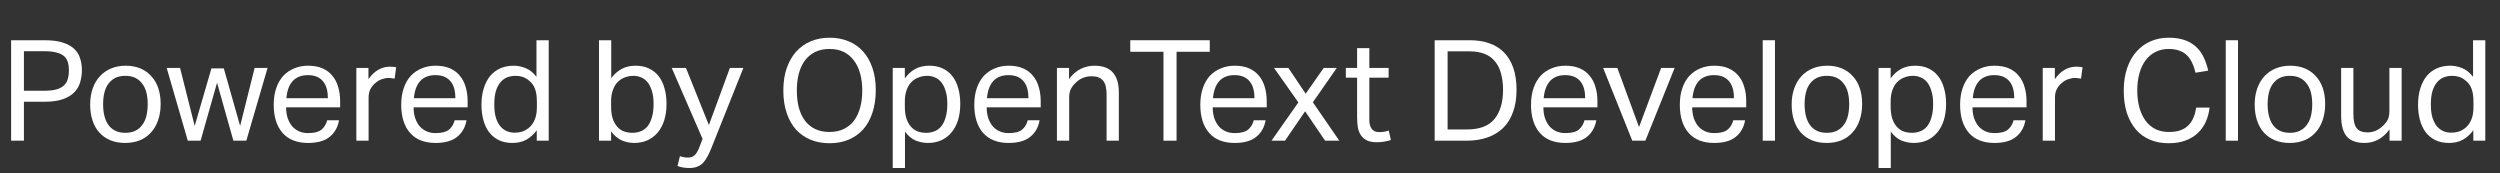 <svg width="231" height="16" viewBox="0 0 231 16" fill="none" xmlns="http://www.w3.org/2000/svg">
<rect x="0" y="0" width="231" height="16" fill="#333333" stroke="none"/>
<path d="M1.027 3.718H4.134C4.819 3.718 5.382 3.792 5.824 3.939C6.275 4.086 6.626 4.286 6.877 4.537C7.137 4.788 7.315 5.083 7.41 5.421C7.514 5.75 7.566 6.101 7.566 6.474C7.566 6.864 7.514 7.237 7.41 7.592C7.306 7.947 7.124 8.259 6.864 8.528C6.604 8.797 6.253 9.009 5.811 9.165C5.369 9.321 4.81 9.399 4.134 9.399H2.21V13H1.027V3.718ZM4.121 8.385C4.572 8.385 4.944 8.342 5.239 8.255C5.534 8.168 5.763 8.043 5.928 7.878C6.093 7.713 6.205 7.518 6.266 7.293C6.335 7.059 6.37 6.799 6.37 6.513C6.37 6.218 6.335 5.958 6.266 5.733C6.197 5.508 6.075 5.321 5.902 5.174C5.729 5.027 5.495 4.918 5.2 4.849C4.914 4.771 4.55 4.732 4.108 4.732H2.21V8.385H4.121Z" fill="white"/>
<path d="M11.568 13.208C11.056 13.208 10.601 13.126 10.203 12.961C9.804 12.796 9.466 12.562 9.189 12.259C8.911 11.956 8.699 11.583 8.552 11.141C8.404 10.699 8.331 10.205 8.331 9.659C8.331 9.113 8.409 8.619 8.565 8.177C8.721 7.735 8.942 7.358 9.228 7.046C9.514 6.734 9.856 6.496 10.255 6.331C10.662 6.158 11.113 6.071 11.607 6.071C12.109 6.071 12.56 6.153 12.959 6.318C13.357 6.483 13.695 6.721 13.973 7.033C14.259 7.336 14.475 7.705 14.623 8.138C14.77 8.571 14.844 9.061 14.844 9.607C14.844 10.162 14.766 10.66 14.61 11.102C14.462 11.544 14.246 11.921 13.96 12.233C13.682 12.545 13.34 12.788 12.933 12.961C12.525 13.126 12.07 13.208 11.568 13.208ZM11.581 12.272C11.945 12.272 12.257 12.207 12.517 12.077C12.777 11.947 12.989 11.765 13.154 11.531C13.327 11.297 13.453 11.02 13.531 10.699C13.609 10.37 13.648 10.01 13.648 9.62C13.648 9.239 13.609 8.888 13.531 8.567C13.453 8.246 13.327 7.973 13.154 7.748C12.989 7.514 12.777 7.332 12.517 7.202C12.257 7.072 11.945 7.007 11.581 7.007C11.217 7.007 10.905 7.072 10.645 7.202C10.393 7.332 10.181 7.514 10.008 7.748C9.843 7.973 9.722 8.246 9.644 8.567C9.566 8.888 9.527 9.243 9.527 9.633C9.527 10.023 9.566 10.378 9.644 10.699C9.722 11.02 9.843 11.297 10.008 11.531C10.172 11.765 10.385 11.947 10.645 12.077C10.905 12.207 11.217 12.272 11.581 12.272Z" fill="white"/>
<path d="M15.402 6.279H16.637L17.989 11.635L19.536 6.318H20.68L22.188 11.635L23.527 6.279H24.723L22.76 13H21.564L20.056 7.644L18.535 13H17.352L15.402 6.279Z" fill="white"/>
<path d="M31.324 11.115C31.211 11.765 30.921 12.276 30.453 12.649C29.993 13.022 29.33 13.208 28.464 13.208C27.441 13.208 26.657 12.9 26.111 12.285C25.565 11.661 25.292 10.794 25.292 9.685C25.292 9.104 25.37 8.589 25.526 8.138C25.682 7.687 25.898 7.31 26.176 7.007C26.462 6.704 26.8 6.474 27.19 6.318C27.58 6.153 28.004 6.071 28.464 6.071C28.984 6.071 29.43 6.153 29.803 6.318C30.175 6.483 30.479 6.712 30.713 7.007C30.955 7.293 31.133 7.635 31.246 8.034C31.367 8.433 31.428 8.87 31.428 9.347V9.919H26.436C26.436 10.257 26.479 10.573 26.566 10.868C26.661 11.154 26.791 11.405 26.956 11.622C27.129 11.83 27.341 11.995 27.593 12.116C27.844 12.237 28.134 12.298 28.464 12.298C29.027 12.298 29.439 12.194 29.699 11.986C29.959 11.769 30.136 11.479 30.232 11.115H31.324ZM30.297 9.074C30.297 8.753 30.262 8.463 30.193 8.203C30.123 7.943 30.015 7.722 29.868 7.54C29.72 7.349 29.53 7.202 29.296 7.098C29.062 6.994 28.78 6.942 28.451 6.942C27.853 6.942 27.385 7.124 27.047 7.488C26.717 7.852 26.522 8.381 26.462 9.074H30.297Z" fill="white"/>
<path d="M32.927 6.279H34.045V7.319C34.296 6.946 34.591 6.66 34.929 6.461C35.267 6.262 35.626 6.162 36.008 6.162C36.242 6.162 36.441 6.179 36.606 6.214L36.463 7.267C36.376 7.25 36.289 7.237 36.203 7.228C36.116 7.211 36.021 7.202 35.917 7.202C35.709 7.202 35.496 7.241 35.28 7.319C35.063 7.388 34.859 7.51 34.669 7.683C34.478 7.848 34.326 8.038 34.214 8.255C34.11 8.472 34.058 8.723 34.058 9.009V13H32.927V6.279Z" fill="white"/>
<path d="M43.105 11.115C42.992 11.765 42.702 12.276 42.234 12.649C41.775 13.022 41.111 13.208 40.245 13.208C39.222 13.208 38.438 12.9 37.892 12.285C37.346 11.661 37.073 10.794 37.073 9.685C37.073 9.104 37.151 8.589 37.307 8.138C37.463 7.687 37.679 7.31 37.957 7.007C38.243 6.704 38.581 6.474 38.971 6.318C39.361 6.153 39.785 6.071 40.245 6.071C40.765 6.071 41.211 6.153 41.584 6.318C41.956 6.483 42.26 6.712 42.494 7.007C42.736 7.293 42.914 7.635 43.027 8.034C43.148 8.433 43.209 8.87 43.209 9.347V9.919H38.217C38.217 10.257 38.26 10.573 38.347 10.868C38.442 11.154 38.572 11.405 38.737 11.622C38.91 11.83 39.123 11.995 39.374 12.116C39.625 12.237 39.916 12.298 40.245 12.298C40.808 12.298 41.22 12.194 41.48 11.986C41.74 11.769 41.917 11.479 42.013 11.115H43.105ZM42.078 9.074C42.078 8.753 42.043 8.463 41.974 8.203C41.904 7.943 41.796 7.722 41.649 7.54C41.502 7.349 41.311 7.202 41.077 7.098C40.843 6.994 40.561 6.942 40.232 6.942C39.634 6.942 39.166 7.124 38.828 7.488C38.498 7.852 38.303 8.381 38.243 9.074H42.078Z" fill="white"/>
<path d="M49.596 12.038C49.319 12.411 48.998 12.701 48.634 12.909C48.27 13.108 47.841 13.208 47.347 13.208C46.853 13.208 46.424 13.117 46.06 12.935C45.705 12.753 45.41 12.506 45.176 12.194C44.942 11.873 44.769 11.496 44.656 11.063C44.543 10.63 44.487 10.166 44.487 9.672C44.487 9.117 44.556 8.619 44.695 8.177C44.834 7.726 45.029 7.345 45.28 7.033C45.54 6.721 45.852 6.483 46.216 6.318C46.589 6.153 47.009 6.071 47.477 6.071C47.832 6.071 48.192 6.145 48.556 6.292C48.92 6.431 49.258 6.699 49.57 7.098V3.718H50.701V13H49.596V12.038ZM49.609 9.438C49.609 8.901 49.548 8.485 49.427 8.19C49.314 7.887 49.124 7.631 48.855 7.423C48.664 7.267 48.469 7.159 48.27 7.098C48.079 7.037 47.867 7.007 47.633 7.007C47.356 7.007 47.096 7.055 46.853 7.15C46.619 7.245 46.411 7.401 46.229 7.618C46.056 7.826 45.917 8.099 45.813 8.437C45.718 8.766 45.67 9.169 45.67 9.646C45.67 10.14 45.722 10.556 45.826 10.894C45.939 11.232 46.082 11.501 46.255 11.7C46.437 11.899 46.636 12.042 46.853 12.129C47.078 12.216 47.308 12.259 47.542 12.259C47.793 12.259 48.019 12.229 48.218 12.168C48.417 12.107 48.617 12.003 48.816 11.856C49.076 11.648 49.271 11.388 49.401 11.076C49.54 10.764 49.609 10.37 49.609 9.893V9.438Z" fill="white"/>
<path d="M55.347 3.718H56.478V7.215C56.755 6.851 57.076 6.569 57.44 6.37C57.804 6.171 58.233 6.071 58.727 6.071C59.203 6.071 59.619 6.158 59.975 6.331C60.339 6.504 60.638 6.747 60.872 7.059C61.114 7.371 61.292 7.744 61.405 8.177C61.526 8.602 61.587 9.074 61.587 9.594C61.587 10.149 61.517 10.651 61.379 11.102C61.24 11.544 61.041 11.921 60.781 12.233C60.521 12.545 60.204 12.788 59.832 12.961C59.468 13.126 59.056 13.208 58.597 13.208C58.207 13.208 57.825 13.13 57.453 12.974C57.089 12.809 56.759 12.532 56.465 12.142V13H55.347V3.718ZM56.465 9.828C56.465 10.261 56.512 10.634 56.608 10.946C56.712 11.249 56.85 11.501 57.024 11.7C57.197 11.899 57.405 12.047 57.648 12.142C57.89 12.229 58.155 12.272 58.441 12.272C58.718 12.272 58.974 12.224 59.208 12.129C59.45 12.034 59.658 11.882 59.832 11.674C60.005 11.457 60.139 11.18 60.235 10.842C60.339 10.504 60.391 10.092 60.391 9.607C60.391 9.113 60.334 8.701 60.222 8.372C60.118 8.034 59.979 7.765 59.806 7.566C59.632 7.367 59.433 7.224 59.208 7.137C58.991 7.05 58.766 7.007 58.532 7.007C58.237 7.007 57.964 7.059 57.713 7.163C57.461 7.258 57.24 7.406 57.05 7.605C56.868 7.796 56.725 8.043 56.621 8.346C56.517 8.641 56.465 8.983 56.465 9.373V9.828Z" fill="white"/>
<path d="M62.824 14.43C63.066 14.517 63.309 14.56 63.551 14.56C63.829 14.56 64.041 14.486 64.189 14.339C64.344 14.2 64.496 13.936 64.644 13.546L64.916 12.831L62.069 6.279H63.383L65.501 11.557L67.439 6.279H68.686L65.749 13.637C65.627 13.94 65.506 14.205 65.385 14.43C65.263 14.664 65.129 14.863 64.981 15.028C64.834 15.193 64.656 15.314 64.448 15.392C64.249 15.479 64.002 15.522 63.708 15.522C63.499 15.522 63.313 15.509 63.148 15.483C62.984 15.457 62.802 15.409 62.602 15.34L62.824 14.43Z" fill="white"/>
<path d="M76.657 13.234C76.024 13.234 75.443 13.13 74.915 12.922C74.395 12.705 73.944 12.393 73.563 11.986C73.19 11.57 72.9 11.059 72.692 10.452C72.484 9.845 72.38 9.152 72.38 8.372C72.38 7.592 72.484 6.899 72.692 6.292C72.908 5.685 73.203 5.174 73.576 4.758C73.957 4.342 74.408 4.026 74.928 3.809C75.456 3.592 76.033 3.484 76.657 3.484C77.289 3.484 77.866 3.592 78.386 3.809C78.914 4.017 79.365 4.329 79.738 4.745C80.11 5.152 80.401 5.659 80.609 6.266C80.817 6.864 80.921 7.553 80.921 8.333C80.921 9.113 80.817 9.811 80.609 10.426C80.409 11.033 80.123 11.544 79.751 11.96C79.378 12.376 78.927 12.692 78.399 12.909C77.879 13.126 77.298 13.234 76.657 13.234ZM76.657 12.194C77.151 12.194 77.584 12.103 77.957 11.921C78.338 11.739 78.654 11.483 78.906 11.154C79.157 10.816 79.348 10.413 79.478 9.945C79.608 9.468 79.673 8.94 79.673 8.359C79.673 7.787 79.608 7.267 79.478 6.799C79.348 6.322 79.153 5.915 78.893 5.577C78.641 5.239 78.329 4.979 77.957 4.797C77.584 4.615 77.151 4.524 76.657 4.524C76.154 4.524 75.712 4.615 75.331 4.797C74.958 4.979 74.642 5.239 74.382 5.577C74.13 5.915 73.94 6.322 73.81 6.799C73.688 7.267 73.628 7.787 73.628 8.359C73.628 8.94 73.688 9.468 73.81 9.945C73.94 10.413 74.13 10.816 74.382 11.154C74.633 11.483 74.945 11.739 75.318 11.921C75.699 12.103 76.145 12.194 76.657 12.194Z" fill="white"/>
<path d="M82.489 6.279H83.607V7.241C83.885 6.86 84.205 6.569 84.569 6.37C84.942 6.171 85.375 6.071 85.869 6.071C86.346 6.071 86.762 6.158 87.117 6.331C87.481 6.504 87.78 6.747 88.014 7.059C88.257 7.371 88.434 7.744 88.547 8.177C88.668 8.602 88.729 9.074 88.729 9.594C88.729 10.149 88.66 10.651 88.521 11.102C88.382 11.544 88.183 11.921 87.923 12.233C87.663 12.545 87.347 12.788 86.974 12.961C86.61 13.126 86.198 13.208 85.739 13.208C85.358 13.208 84.981 13.134 84.608 12.987C84.244 12.831 83.915 12.558 83.62 12.168V15.522H82.489V6.279ZM83.607 9.828C83.607 10.261 83.655 10.634 83.75 10.946C83.854 11.249 83.993 11.501 84.166 11.7C84.34 11.899 84.547 12.047 84.79 12.142C85.033 12.229 85.297 12.272 85.583 12.272C85.861 12.272 86.116 12.224 86.35 12.129C86.593 12.034 86.801 11.882 86.974 11.674C87.147 11.457 87.282 11.18 87.377 10.842C87.481 10.504 87.533 10.092 87.533 9.607C87.533 9.113 87.477 8.701 87.364 8.372C87.26 8.034 87.121 7.765 86.948 7.566C86.775 7.367 86.576 7.224 86.35 7.137C86.133 7.05 85.908 7.007 85.674 7.007C85.379 7.007 85.106 7.059 84.855 7.163C84.604 7.258 84.383 7.406 84.192 7.605C84.01 7.796 83.867 8.043 83.763 8.346C83.659 8.641 83.607 8.983 83.607 9.373V9.828Z" fill="white"/>
<path d="M96.057 11.115C95.944 11.765 95.654 12.276 95.186 12.649C94.727 13.022 94.064 13.208 93.197 13.208C92.174 13.208 91.39 12.9 90.844 12.285C90.298 11.661 90.025 10.794 90.025 9.685C90.025 9.104 90.103 8.589 90.259 8.138C90.415 7.687 90.632 7.31 90.909 7.007C91.195 6.704 91.533 6.474 91.923 6.318C92.313 6.153 92.738 6.071 93.197 6.071C93.717 6.071 94.163 6.153 94.536 6.318C94.909 6.483 95.212 6.712 95.446 7.007C95.689 7.293 95.866 7.635 95.979 8.034C96.1 8.433 96.161 8.87 96.161 9.347V9.919H91.169C91.169 10.257 91.212 10.573 91.299 10.868C91.394 11.154 91.524 11.405 91.689 11.622C91.862 11.83 92.075 11.995 92.326 12.116C92.577 12.237 92.868 12.298 93.197 12.298C93.76 12.298 94.172 12.194 94.432 11.986C94.692 11.769 94.87 11.479 94.965 11.115H96.057ZM95.03 9.074C95.03 8.753 94.995 8.463 94.926 8.203C94.857 7.943 94.748 7.722 94.601 7.54C94.454 7.349 94.263 7.202 94.029 7.098C93.795 6.994 93.513 6.942 93.184 6.942C92.586 6.942 92.118 7.124 91.78 7.488C91.451 7.852 91.256 8.381 91.195 9.074H95.03Z" fill="white"/>
<path d="M97.66 6.279H98.778V7.306C99.107 6.864 99.471 6.548 99.87 6.357C100.269 6.166 100.689 6.071 101.131 6.071C101.894 6.071 102.457 6.279 102.821 6.695C103.194 7.111 103.38 7.722 103.38 8.528V13H102.249V8.749C102.249 8.125 102.136 7.687 101.911 7.436C101.686 7.176 101.339 7.046 100.871 7.046C100.62 7.046 100.368 7.089 100.117 7.176C99.874 7.263 99.653 7.401 99.454 7.592C99.237 7.783 99.073 7.986 98.96 8.203C98.847 8.411 98.791 8.684 98.791 9.022V13H97.66V6.279Z" fill="white"/>
<path d="M107.505 4.784H104.437V3.718H111.782V4.784H108.714V13H107.505V4.784Z" fill="white"/>
<path d="M116.941 11.115C116.828 11.765 116.538 12.276 116.07 12.649C115.61 13.022 114.947 13.208 114.081 13.208C113.058 13.208 112.274 12.9 111.728 12.285C111.182 11.661 110.909 10.794 110.909 9.685C110.909 9.104 110.987 8.589 111.143 8.138C111.299 7.687 111.515 7.31 111.793 7.007C112.079 6.704 112.417 6.474 112.807 6.318C113.197 6.153 113.621 6.071 114.081 6.071C114.601 6.071 115.047 6.153 115.42 6.318C115.792 6.483 116.096 6.712 116.33 7.007C116.572 7.293 116.75 7.635 116.863 8.034C116.984 8.433 117.045 8.87 117.045 9.347V9.919H112.053C112.053 10.257 112.096 10.573 112.183 10.868C112.278 11.154 112.408 11.405 112.573 11.622C112.746 11.83 112.958 11.995 113.21 12.116C113.461 12.237 113.751 12.298 114.081 12.298C114.644 12.298 115.056 12.194 115.316 11.986C115.576 11.769 115.753 11.479 115.849 11.115H116.941ZM115.914 9.074C115.914 8.753 115.879 8.463 115.81 8.203C115.74 7.943 115.632 7.722 115.485 7.54C115.337 7.349 115.147 7.202 114.913 7.098C114.679 6.994 114.397 6.942 114.068 6.942C113.47 6.942 113.002 7.124 112.664 7.488C112.334 7.852 112.139 8.381 112.079 9.074H115.914Z" fill="white"/>
<path d="M119.969 9.464L117.72 6.279H119.046L120.645 8.658L122.309 6.279H123.518L121.308 9.451L123.752 13H122.439L120.593 10.283L118.734 13H117.486L119.969 9.464Z" fill="white"/>
<path d="M125.396 7.176H124.356V6.279H125.396V4.446H126.527V6.279H128.308V7.176H126.527V11.115C126.527 11.444 126.6 11.709 126.748 11.908C126.895 12.107 127.12 12.207 127.424 12.207C127.614 12.207 127.779 12.194 127.918 12.168C128.065 12.142 128.199 12.107 128.321 12.064L128.516 12.935C128.342 12.996 128.152 13.043 127.944 13.078C127.744 13.121 127.506 13.143 127.229 13.143C126.847 13.143 126.54 13.087 126.306 12.974C126.072 12.861 125.885 12.701 125.747 12.493C125.608 12.285 125.513 12.038 125.461 11.752C125.417 11.466 125.396 11.154 125.396 10.816V7.176Z" fill="white"/>
<path d="M132.563 3.718H135.813C136.489 3.718 137.091 3.813 137.62 4.004C138.157 4.186 138.608 4.468 138.972 4.849C139.345 5.23 139.631 5.707 139.83 6.279C140.029 6.851 140.129 7.523 140.129 8.294C140.129 9.074 140.021 9.759 139.804 10.348C139.596 10.937 139.293 11.427 138.894 11.817C138.495 12.207 138.01 12.502 137.438 12.701C136.866 12.9 136.225 13 135.514 13H132.563V3.718ZM135.566 11.96C136.719 11.96 137.559 11.639 138.088 10.998C138.617 10.348 138.881 9.455 138.881 8.32C138.881 7.757 138.82 7.254 138.699 6.812C138.586 6.37 138.404 5.997 138.153 5.694C137.91 5.382 137.594 5.148 137.204 4.992C136.814 4.827 136.35 4.745 135.813 4.745H133.759V11.96H135.566Z" fill="white"/>
<path d="M147.498 11.115C147.386 11.765 147.095 12.276 146.627 12.649C146.168 13.022 145.505 13.208 144.638 13.208C143.616 13.208 142.831 12.9 142.285 12.285C141.739 11.661 141.466 10.794 141.466 9.685C141.466 9.104 141.544 8.589 141.7 8.138C141.856 7.687 142.073 7.31 142.35 7.007C142.636 6.704 142.974 6.474 143.364 6.318C143.754 6.153 144.179 6.071 144.638 6.071C145.158 6.071 145.605 6.153 145.977 6.318C146.35 6.483 146.653 6.712 146.887 7.007C147.13 7.293 147.308 7.635 147.42 8.034C147.542 8.433 147.602 8.87 147.602 9.347V9.919H142.61C142.61 10.257 142.654 10.573 142.74 10.868C142.836 11.154 142.966 11.405 143.13 11.622C143.304 11.83 143.516 11.995 143.767 12.116C144.019 12.237 144.309 12.298 144.638 12.298C145.202 12.298 145.613 12.194 145.873 11.986C146.133 11.769 146.311 11.479 146.406 11.115H147.498ZM146.471 9.074C146.471 8.753 146.437 8.463 146.367 8.203C146.298 7.943 146.19 7.722 146.042 7.54C145.895 7.349 145.704 7.202 145.47 7.098C145.236 6.994 144.955 6.942 144.625 6.942C144.027 6.942 143.559 7.124 143.221 7.488C142.892 7.852 142.697 8.381 142.636 9.074H146.471Z" fill="white"/>
<path d="M148.131 6.279H149.444L151.446 11.739L153.487 6.279H154.735L152.031 13H150.822L148.131 6.279Z" fill="white"/>
<path d="M161.247 11.115C161.135 11.765 160.844 12.276 160.376 12.649C159.917 13.022 159.254 13.208 158.387 13.208C157.365 13.208 156.58 12.9 156.034 12.285C155.488 11.661 155.215 10.794 155.215 9.685C155.215 9.104 155.293 8.589 155.449 8.138C155.605 7.687 155.822 7.31 156.099 7.007C156.385 6.704 156.723 6.474 157.113 6.318C157.503 6.153 157.928 6.071 158.387 6.071C158.907 6.071 159.354 6.153 159.726 6.318C160.099 6.483 160.402 6.712 160.636 7.007C160.879 7.293 161.057 7.635 161.169 8.034C161.291 8.433 161.351 8.87 161.351 9.347V9.919H156.359C156.359 10.257 156.403 10.573 156.489 10.868C156.585 11.154 156.715 11.405 156.879 11.622C157.053 11.83 157.265 11.995 157.516 12.116C157.768 12.237 158.058 12.298 158.387 12.298C158.951 12.298 159.362 12.194 159.622 11.986C159.882 11.769 160.06 11.479 160.155 11.115H161.247ZM160.22 9.074C160.22 8.753 160.186 8.463 160.116 8.203C160.047 7.943 159.939 7.722 159.791 7.54C159.644 7.349 159.453 7.202 159.219 7.098C158.985 6.994 158.704 6.942 158.374 6.942C157.776 6.942 157.308 7.124 156.97 7.488C156.641 7.852 156.446 8.381 156.385 9.074H160.22Z" fill="white"/>
<path d="M162.876 3.718H164.007V13H162.876V3.718Z" fill="white"/>
<path d="M168.786 13.208C168.275 13.208 167.82 13.126 167.421 12.961C167.023 12.796 166.685 12.562 166.407 12.259C166.13 11.956 165.918 11.583 165.77 11.141C165.623 10.699 165.549 10.205 165.549 9.659C165.549 9.113 165.627 8.619 165.783 8.177C165.939 7.735 166.16 7.358 166.446 7.046C166.732 6.734 167.075 6.496 167.473 6.331C167.881 6.158 168.331 6.071 168.825 6.071C169.328 6.071 169.779 6.153 170.177 6.318C170.576 6.483 170.914 6.721 171.191 7.033C171.477 7.336 171.694 7.705 171.841 8.138C171.989 8.571 172.062 9.061 172.062 9.607C172.062 10.162 171.984 10.66 171.828 11.102C171.681 11.544 171.464 11.921 171.178 12.233C170.901 12.545 170.559 12.788 170.151 12.961C169.744 13.126 169.289 13.208 168.786 13.208ZM168.799 12.272C169.163 12.272 169.475 12.207 169.735 12.077C169.995 11.947 170.208 11.765 170.372 11.531C170.546 11.297 170.671 11.02 170.749 10.699C170.827 10.37 170.866 10.01 170.866 9.62C170.866 9.239 170.827 8.888 170.749 8.567C170.671 8.246 170.546 7.973 170.372 7.748C170.208 7.514 169.995 7.332 169.735 7.202C169.475 7.072 169.163 7.007 168.799 7.007C168.435 7.007 168.123 7.072 167.863 7.202C167.612 7.332 167.4 7.514 167.226 7.748C167.062 7.973 166.94 8.246 166.862 8.567C166.784 8.888 166.745 9.243 166.745 9.633C166.745 10.023 166.784 10.378 166.862 10.699C166.94 11.02 167.062 11.297 167.226 11.531C167.391 11.765 167.603 11.947 167.863 12.077C168.123 12.207 168.435 12.272 168.799 12.272Z" fill="white"/>
<path d="M173.578 6.279H174.696V7.241C174.973 6.86 175.294 6.569 175.658 6.37C176.031 6.171 176.464 6.071 176.958 6.071C177.435 6.071 177.851 6.158 178.206 6.331C178.57 6.504 178.869 6.747 179.103 7.059C179.346 7.371 179.523 7.744 179.636 8.177C179.757 8.602 179.818 9.074 179.818 9.594C179.818 10.149 179.749 10.651 179.61 11.102C179.471 11.544 179.272 11.921 179.012 12.233C178.752 12.545 178.436 12.788 178.063 12.961C177.699 13.126 177.287 13.208 176.828 13.208C176.447 13.208 176.07 13.134 175.697 12.987C175.333 12.831 175.004 12.558 174.709 12.168V15.522H173.578V6.279ZM174.696 9.828C174.696 10.261 174.744 10.634 174.839 10.946C174.943 11.249 175.082 11.501 175.255 11.7C175.428 11.899 175.636 12.047 175.879 12.142C176.122 12.229 176.386 12.272 176.672 12.272C176.949 12.272 177.205 12.224 177.439 12.129C177.682 12.034 177.89 11.882 178.063 11.674C178.236 11.457 178.371 11.18 178.466 10.842C178.57 10.504 178.622 10.092 178.622 9.607C178.622 9.113 178.566 8.701 178.453 8.372C178.349 8.034 178.21 7.765 178.037 7.566C177.864 7.367 177.664 7.224 177.439 7.137C177.222 7.05 176.997 7.007 176.763 7.007C176.468 7.007 176.195 7.059 175.944 7.163C175.693 7.258 175.472 7.406 175.281 7.605C175.099 7.796 174.956 8.043 174.852 8.346C174.748 8.641 174.696 8.983 174.696 9.373V9.828Z" fill="white"/>
<path d="M187.146 11.115C187.033 11.765 186.743 12.276 186.275 12.649C185.816 13.022 185.153 13.208 184.286 13.208C183.263 13.208 182.479 12.9 181.933 12.285C181.387 11.661 181.114 10.794 181.114 9.685C181.114 9.104 181.192 8.589 181.348 8.138C181.504 7.687 181.721 7.31 181.998 7.007C182.284 6.704 182.622 6.474 183.012 6.318C183.402 6.153 183.827 6.071 184.286 6.071C184.806 6.071 185.252 6.153 185.625 6.318C185.998 6.483 186.301 6.712 186.535 7.007C186.778 7.293 186.955 7.635 187.068 8.034C187.189 8.433 187.25 8.87 187.25 9.347V9.919H182.258C182.258 10.257 182.301 10.573 182.388 10.868C182.483 11.154 182.613 11.405 182.778 11.622C182.951 11.83 183.164 11.995 183.415 12.116C183.666 12.237 183.957 12.298 184.286 12.298C184.849 12.298 185.261 12.194 185.521 11.986C185.781 11.769 185.959 11.479 186.054 11.115H187.146ZM186.119 9.074C186.119 8.753 186.084 8.463 186.015 8.203C185.946 7.943 185.837 7.722 185.69 7.54C185.543 7.349 185.352 7.202 185.118 7.098C184.884 6.994 184.602 6.942 184.273 6.942C183.675 6.942 183.207 7.124 182.869 7.488C182.54 7.852 182.345 8.381 182.284 9.074H186.119Z" fill="white"/>
<path d="M188.749 6.279H189.867V7.319C190.118 6.946 190.413 6.66 190.751 6.461C191.089 6.262 191.449 6.162 191.83 6.162C192.064 6.162 192.263 6.179 192.428 6.214L192.285 7.267C192.198 7.25 192.112 7.237 192.025 7.228C191.938 7.211 191.843 7.202 191.739 7.202C191.531 7.202 191.319 7.241 191.102 7.319C190.885 7.388 190.682 7.51 190.491 7.683C190.3 7.848 190.149 8.038 190.036 8.255C189.932 8.472 189.88 8.723 189.88 9.009V13H188.749V6.279Z" fill="white"/>
<path d="M204.165 9.945C204.113 10.413 203.996 10.851 203.814 11.258C203.632 11.657 203.385 12.003 203.073 12.298C202.761 12.593 202.38 12.822 201.929 12.987C201.487 13.152 200.972 13.234 200.382 13.234C199.741 13.234 199.165 13.126 198.653 12.909C198.142 12.692 197.709 12.376 197.353 11.96C196.998 11.544 196.721 11.037 196.521 10.439C196.331 9.832 196.235 9.143 196.235 8.372C196.235 7.592 196.339 6.899 196.547 6.292C196.755 5.685 197.046 5.174 197.418 4.758C197.791 4.342 198.229 4.026 198.731 3.809C199.243 3.592 199.793 3.484 200.382 3.484C200.954 3.484 201.448 3.558 201.864 3.705C202.28 3.852 202.631 4.06 202.917 4.329C203.212 4.598 203.446 4.918 203.619 5.291C203.801 5.664 203.94 6.075 204.035 6.526L202.865 6.721C202.787 6.383 202.683 6.08 202.553 5.811C202.432 5.534 202.272 5.3 202.072 5.109C201.882 4.918 201.648 4.775 201.37 4.68C201.102 4.576 200.772 4.524 200.382 4.524C199.923 4.524 199.511 4.619 199.147 4.81C198.792 4.992 198.489 5.252 198.237 5.59C197.995 5.919 197.808 6.322 197.678 6.799C197.548 7.267 197.483 7.787 197.483 8.359C197.483 8.931 197.548 9.455 197.678 9.932C197.808 10.4 197.995 10.803 198.237 11.141C198.489 11.479 198.792 11.739 199.147 11.921C199.511 12.103 199.927 12.194 200.395 12.194C200.82 12.194 201.18 12.142 201.474 12.038C201.778 11.925 202.025 11.769 202.215 11.57C202.415 11.371 202.571 11.132 202.683 10.855C202.796 10.578 202.878 10.274 202.93 9.945H204.165Z" fill="white"/>
<path d="M205.66 3.718H206.791V13H205.66V3.718Z" fill="white"/>
<path d="M211.57 13.208C211.058 13.208 210.603 13.126 210.205 12.961C209.806 12.796 209.468 12.562 209.191 12.259C208.913 11.956 208.701 11.583 208.554 11.141C208.406 10.699 208.333 10.205 208.333 9.659C208.333 9.113 208.411 8.619 208.567 8.177C208.723 7.735 208.944 7.358 209.23 7.046C209.516 6.734 209.858 6.496 210.257 6.331C210.664 6.158 211.115 6.071 211.609 6.071C212.111 6.071 212.562 6.153 212.961 6.318C213.359 6.483 213.697 6.721 213.975 7.033C214.261 7.336 214.477 7.705 214.625 8.138C214.772 8.571 214.846 9.061 214.846 9.607C214.846 10.162 214.768 10.66 214.612 11.102C214.464 11.544 214.248 11.921 213.962 12.233C213.684 12.545 213.342 12.788 212.935 12.961C212.527 13.126 212.072 13.208 211.57 13.208ZM211.583 12.272C211.947 12.272 212.259 12.207 212.519 12.077C212.779 11.947 212.991 11.765 213.156 11.531C213.329 11.297 213.455 11.02 213.533 10.699C213.611 10.37 213.65 10.01 213.65 9.62C213.65 9.239 213.611 8.888 213.533 8.567C213.455 8.246 213.329 7.973 213.156 7.748C212.991 7.514 212.779 7.332 212.519 7.202C212.259 7.072 211.947 7.007 211.583 7.007C211.219 7.007 210.907 7.072 210.647 7.202C210.395 7.332 210.183 7.514 210.01 7.748C209.845 7.973 209.724 8.246 209.646 8.567C209.568 8.888 209.529 9.243 209.529 9.633C209.529 10.023 209.568 10.378 209.646 10.699C209.724 11.02 209.845 11.297 210.01 11.531C210.174 11.765 210.387 11.947 210.647 12.077C210.907 12.207 211.219 12.272 211.583 12.272Z" fill="white"/>
<path d="M216.322 6.279H217.453V10.517C217.453 11.141 217.553 11.583 217.752 11.843C217.96 12.103 218.294 12.233 218.753 12.233C219.256 12.233 219.711 12.051 220.118 11.687C220.335 11.496 220.5 11.297 220.612 11.089C220.725 10.872 220.781 10.595 220.781 10.257V6.279H221.912V13H220.794V11.96C220.465 12.393 220.11 12.71 219.728 12.909C219.347 13.108 218.935 13.208 218.493 13.208C217.731 13.208 217.176 13.004 216.829 12.597C216.491 12.181 216.322 11.561 216.322 10.738V6.279Z" fill="white"/>
<path d="M228.536 12.038C228.259 12.411 227.938 12.701 227.574 12.909C227.21 13.108 226.781 13.208 226.287 13.208C225.793 13.208 225.364 13.117 225 12.935C224.645 12.753 224.35 12.506 224.116 12.194C223.882 11.873 223.709 11.496 223.596 11.063C223.484 10.63 223.427 10.166 223.427 9.672C223.427 9.117 223.497 8.619 223.635 8.177C223.774 7.726 223.969 7.345 224.22 7.033C224.48 6.721 224.792 6.483 225.156 6.318C225.529 6.153 225.949 6.071 226.417 6.071C226.773 6.071 227.132 6.145 227.496 6.292C227.86 6.431 228.198 6.699 228.51 7.098V3.718H229.641V13H228.536V12.038ZM228.549 9.438C228.549 8.901 228.489 8.485 228.367 8.19C228.255 7.887 228.064 7.631 227.795 7.423C227.605 7.267 227.41 7.159 227.21 7.098C227.02 7.037 226.807 7.007 226.573 7.007C226.296 7.007 226.036 7.055 225.793 7.15C225.559 7.245 225.351 7.401 225.169 7.618C224.996 7.826 224.857 8.099 224.753 8.437C224.658 8.766 224.61 9.169 224.61 9.646C224.61 10.14 224.662 10.556 224.766 10.894C224.879 11.232 225.022 11.501 225.195 11.7C225.377 11.899 225.577 12.042 225.793 12.129C226.019 12.216 226.248 12.259 226.482 12.259C226.734 12.259 226.959 12.229 227.158 12.168C227.358 12.107 227.557 12.003 227.756 11.856C228.016 11.648 228.211 11.388 228.341 11.076C228.48 10.764 228.549 10.37 228.549 9.893V9.438Z" fill="white"/>
</svg>
